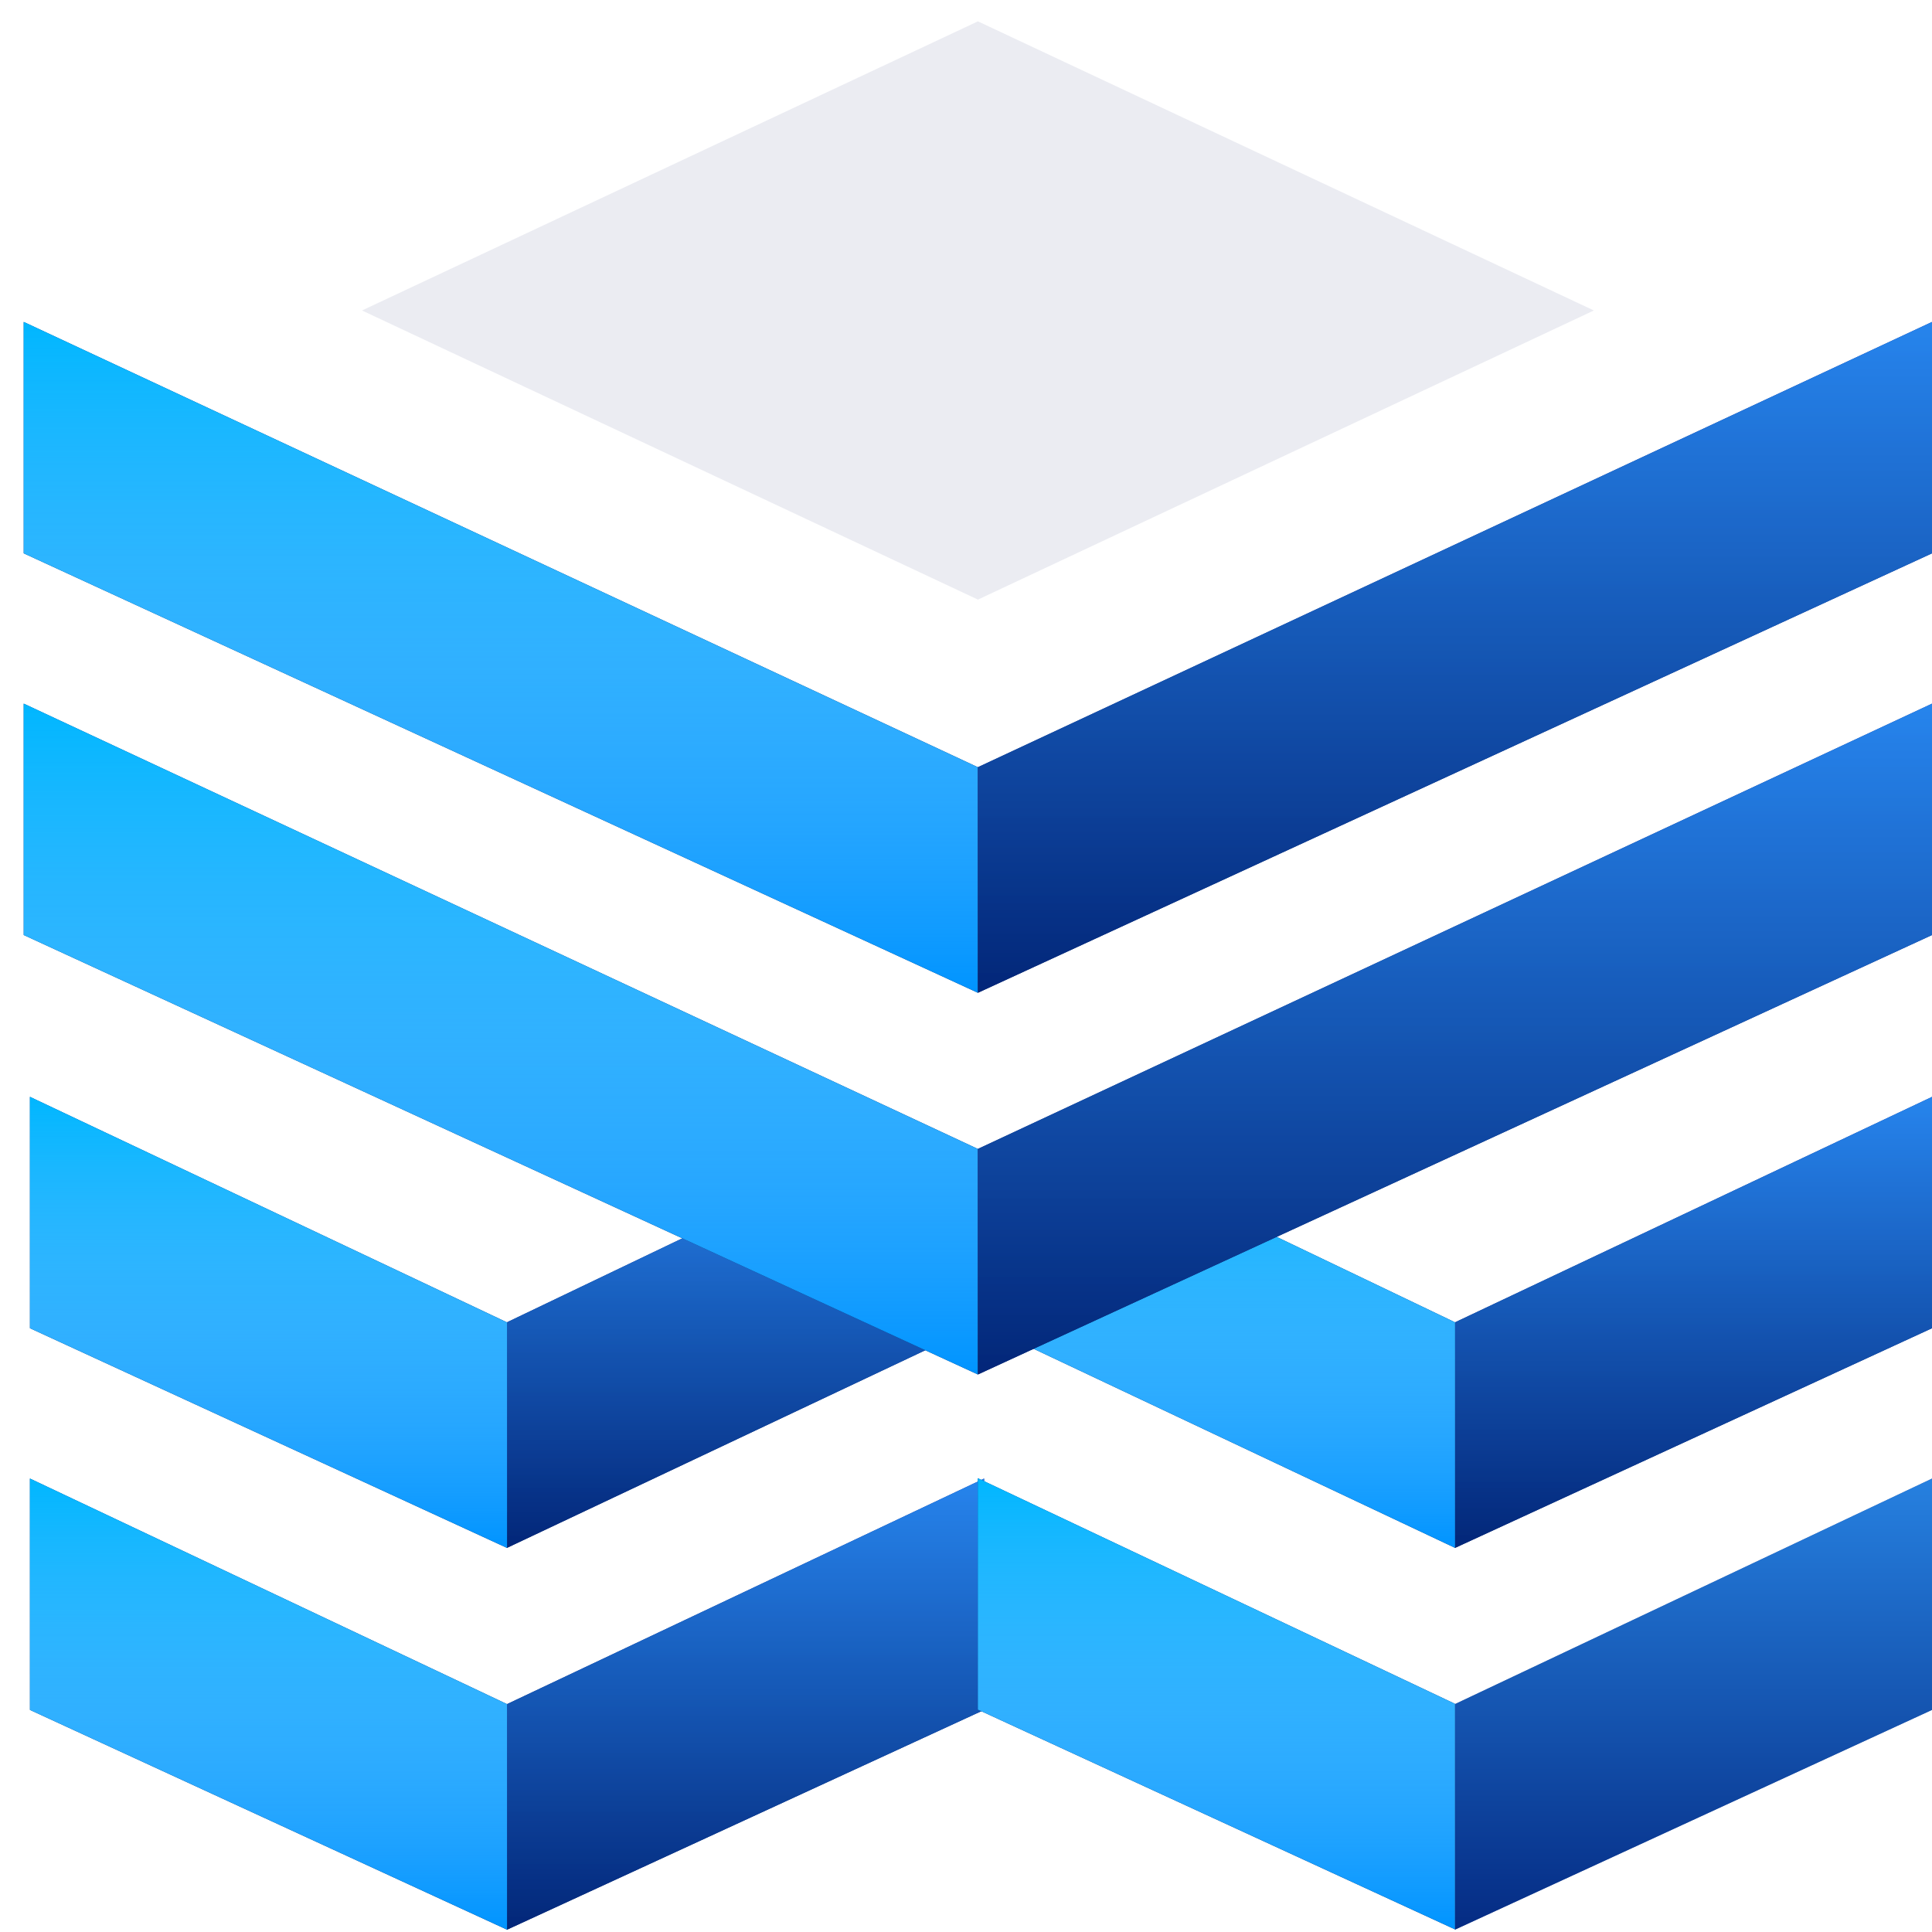 <svg width="74" height="74" viewBox="0 0 74 74" fill="none" xmlns="http://www.w3.org/2000/svg">
<path d="M19.418 50.648L34.221 43.56L36.765 51.091L19.418 59.286V50.648Z" fill="#0D348D"/>
<path d="M19.418 50.648L34.221 43.56L36.765 51.091L19.418 59.286V50.648Z" fill="url(#paint0_linear_1_227)" fill-opacity="0.75"/>
<path d="M19.418 50.648L34.221 43.56L36.765 51.091L19.418 59.286V50.648Z" fill="url(#paint1_linear_1_227)" fill-opacity="0.75"/>
<path d="M19.421 65.272L37.693 56.634V65.493L19.421 73.91V65.272Z" fill="#0D348D"/>
<path d="M19.421 65.272L37.693 56.634V65.493L19.421 73.91V65.272Z" fill="url(#paint2_linear_1_227)" fill-opacity="0.75"/>
<path d="M19.421 65.272L37.693 56.634V65.493L19.421 73.91V65.272Z" fill="url(#paint3_linear_1_227)" fill-opacity="0.75"/>
<path d="M37.455 29.387L0.91 12.333V21.193L37.455 38.025V29.387Z" fill="#011A53"/>
<path d="M37.455 29.387L0.91 12.333V21.193L37.455 38.025V29.387Z" fill="#0094FF"/>
<path d="M37.455 29.387L0.91 12.333V21.193L37.455 38.025V29.387Z" fill="url(#paint4_linear_1_227)" fill-opacity="0.75"/>
<path d="M19.421 50.651L1.148 42.014V50.873L19.421 59.289V50.651Z" fill="#011A53"/>
<path d="M19.421 50.651L1.148 42.014V50.873L19.421 59.289V50.651Z" fill="#0094FF"/>
<path d="M19.421 50.651L1.148 42.014V50.873L19.421 59.289V50.651Z" fill="url(#paint5_linear_1_227)" fill-opacity="0.75"/>
<path d="M19.42 65.272L1.148 56.634V65.493L19.42 73.91V65.272Z" fill="#011A53"/>
<path d="M19.42 65.272L1.148 56.634V65.493L19.42 73.91V65.272Z" fill="#0094FF"/>
<path d="M19.42 65.272L1.148 56.634V65.493L19.42 73.91V65.272Z" fill="url(#paint6_linear_1_227)" fill-opacity="0.75"/>
<path d="M37.455 44.008L0.91 26.953V35.813L37.455 52.645V44.008Z" fill="#011A53"/>
<path d="M37.455 44.008L0.91 26.953V35.813L37.455 52.645V44.008Z" fill="#0094FF"/>
<path d="M37.455 44.008L0.91 26.953V35.813L37.455 52.645V44.008Z" fill="url(#paint7_linear_1_227)" fill-opacity="0.75"/>
<path d="M37.455 29.387L74 12.333V21.193L37.455 38.025V29.387Z" fill="#0D348D"/>
<path d="M37.455 29.387L74 12.333V21.193L37.455 38.025V29.387Z" fill="url(#paint8_linear_1_227)" fill-opacity="0.75"/>
<path d="M37.455 29.387L74 12.333V21.193L37.455 38.025V29.387Z" fill="url(#paint9_linear_1_227)" fill-opacity="0.75"/>
<path d="M55.727 50.651L74 42.014V50.873L55.727 59.289V50.651Z" fill="#0D348D"/>
<path d="M55.727 50.651L74 42.014V50.873L55.727 59.289V50.651Z" fill="url(#paint10_linear_1_227)" fill-opacity="0.75"/>
<path d="M55.727 50.651L74 42.014V50.873L55.727 59.289V50.651Z" fill="url(#paint11_linear_1_227)" fill-opacity="0.75"/>
<path d="M55.727 65.272L74 56.634V65.493L55.727 73.91V65.272Z" fill="#0D348D"/>
<path d="M55.727 65.272L74 56.634V65.493L55.727 73.91V65.272Z" fill="url(#paint12_linear_1_227)" fill-opacity="0.75"/>
<path d="M55.73 50.648L40.927 43.56L38.383 51.091L55.73 59.286V50.648Z" fill="#011A53"/>
<path d="M55.73 50.648L40.927 43.56L38.383 51.091L55.73 59.286V50.648Z" fill="#0094FF"/>
<path d="M55.73 50.648L40.927 43.56L38.383 51.091L55.73 59.286V50.648Z" fill="url(#paint13_linear_1_227)" fill-opacity="0.75"/>
<path d="M55.727 65.26L37.455 56.622V65.482L55.727 73.898V65.26Z" fill="#011A53"/>
<path d="M55.727 65.26L37.455 56.622V65.482L55.727 73.898V65.26Z" fill="#0094FF"/>
<path d="M55.727 65.26L37.455 56.622V65.482L55.727 73.898V65.26Z" fill="url(#paint14_linear_1_227)" fill-opacity="0.75"/>
<path d="M37.455 44.008L74 26.953V35.813L37.455 52.645V44.008Z" fill="#0D348D"/>
<path d="M37.455 44.008L74 26.953V35.813L37.455 52.645V44.008Z" fill="url(#paint15_linear_1_227)" fill-opacity="0.75"/>
<path d="M37.455 44.008L74 26.953V35.813L37.455 52.645V44.008Z" fill="url(#paint16_linear_1_227)" fill-opacity="0.75"/>
<path opacity="0.4" d="M13.865 11.892L37.457 0.818L61.049 11.892L37.457 22.966L13.865 11.892Z" fill="#CDD1DF"/>
<defs>
<linearGradient id="paint0_linear_1_227" x1="28.091" y1="43.56" x2="28.091" y2="59.286" gradientUnits="userSpaceOnUse">
<stop stop-color="#0D48CF"/>
<stop offset="1" stop-color="#011A53"/>
</linearGradient>
<linearGradient id="paint1_linear_1_227" x1="28.091" y1="43.56" x2="28.091" y2="59.286" gradientUnits="userSpaceOnUse">
<stop stop-color="#2F9AFC"/>
<stop offset="1" stop-color="#022880"/>
</linearGradient>
<linearGradient id="paint2_linear_1_227" x1="28.557" y1="56.634" x2="28.557" y2="73.91" gradientUnits="userSpaceOnUse">
<stop stop-color="#0D48CF"/>
<stop offset="1" stop-color="#011A53"/>
</linearGradient>
<linearGradient id="paint3_linear_1_227" x1="28.557" y1="56.634" x2="28.557" y2="73.91" gradientUnits="userSpaceOnUse">
<stop stop-color="#2F9AFC"/>
<stop offset="1" stop-color="#022880"/>
</linearGradient>
<linearGradient id="paint4_linear_1_227" x1="19.183" y1="12.333" x2="19.183" y2="38.025" gradientUnits="userSpaceOnUse">
<stop stop-color="#00C2FF"/>
<stop offset="1" stop-color="white" stop-opacity="0"/>
</linearGradient>
<linearGradient id="paint5_linear_1_227" x1="10.284" y1="42.014" x2="10.284" y2="59.289" gradientUnits="userSpaceOnUse">
<stop stop-color="#00C2FF"/>
<stop offset="1" stop-color="white" stop-opacity="0"/>
</linearGradient>
<linearGradient id="paint6_linear_1_227" x1="10.284" y1="56.634" x2="10.284" y2="73.91" gradientUnits="userSpaceOnUse">
<stop stop-color="#00C2FF"/>
<stop offset="1" stop-color="white" stop-opacity="0"/>
</linearGradient>
<linearGradient id="paint7_linear_1_227" x1="19.183" y1="26.953" x2="19.183" y2="52.645" gradientUnits="userSpaceOnUse">
<stop stop-color="#00C2FF"/>
<stop offset="1" stop-color="white" stop-opacity="0"/>
</linearGradient>
<linearGradient id="paint8_linear_1_227" x1="55.727" y1="12.333" x2="55.727" y2="38.025" gradientUnits="userSpaceOnUse">
<stop stop-color="#0D48CF"/>
<stop offset="1" stop-color="#011A53"/>
</linearGradient>
<linearGradient id="paint9_linear_1_227" x1="55.727" y1="12.333" x2="55.727" y2="38.025" gradientUnits="userSpaceOnUse">
<stop stop-color="#2F9AFC"/>
<stop offset="1" stop-color="#022880"/>
</linearGradient>
<linearGradient id="paint10_linear_1_227" x1="64.863" y1="42.014" x2="64.863" y2="59.289" gradientUnits="userSpaceOnUse">
<stop stop-color="#0D48CF"/>
<stop offset="1" stop-color="#011A53"/>
</linearGradient>
<linearGradient id="paint11_linear_1_227" x1="64.863" y1="42.014" x2="64.863" y2="59.289" gradientUnits="userSpaceOnUse">
<stop stop-color="#2F9AFC"/>
<stop offset="1" stop-color="#022880"/>
</linearGradient>
<linearGradient id="paint12_linear_1_227" x1="64.863" y1="56.634" x2="64.863" y2="73.91" gradientUnits="userSpaceOnUse">
<stop stop-color="#2F9AFC"/>
<stop offset="1" stop-color="#022880"/>
</linearGradient>
<linearGradient id="paint13_linear_1_227" x1="47.056" y1="43.56" x2="47.056" y2="59.286" gradientUnits="userSpaceOnUse">
<stop stop-color="#00C2FF"/>
<stop offset="1" stop-color="white" stop-opacity="0"/>
</linearGradient>
<linearGradient id="paint14_linear_1_227" x1="46.591" y1="56.622" x2="46.591" y2="73.898" gradientUnits="userSpaceOnUse">
<stop stop-color="#00C2FF"/>
<stop offset="1" stop-color="white" stop-opacity="0"/>
</linearGradient>
<linearGradient id="paint15_linear_1_227" x1="55.727" y1="26.953" x2="55.727" y2="52.645" gradientUnits="userSpaceOnUse">
<stop stop-color="#0D48CF"/>
<stop offset="1" stop-color="#011A53"/>
</linearGradient>
<linearGradient id="paint16_linear_1_227" x1="55.727" y1="26.953" x2="55.727" y2="52.645" gradientUnits="userSpaceOnUse">
<stop stop-color="#2F9AFC"/>
<stop offset="1" stop-color="#022880"/>
</linearGradient>
</defs>
</svg>
